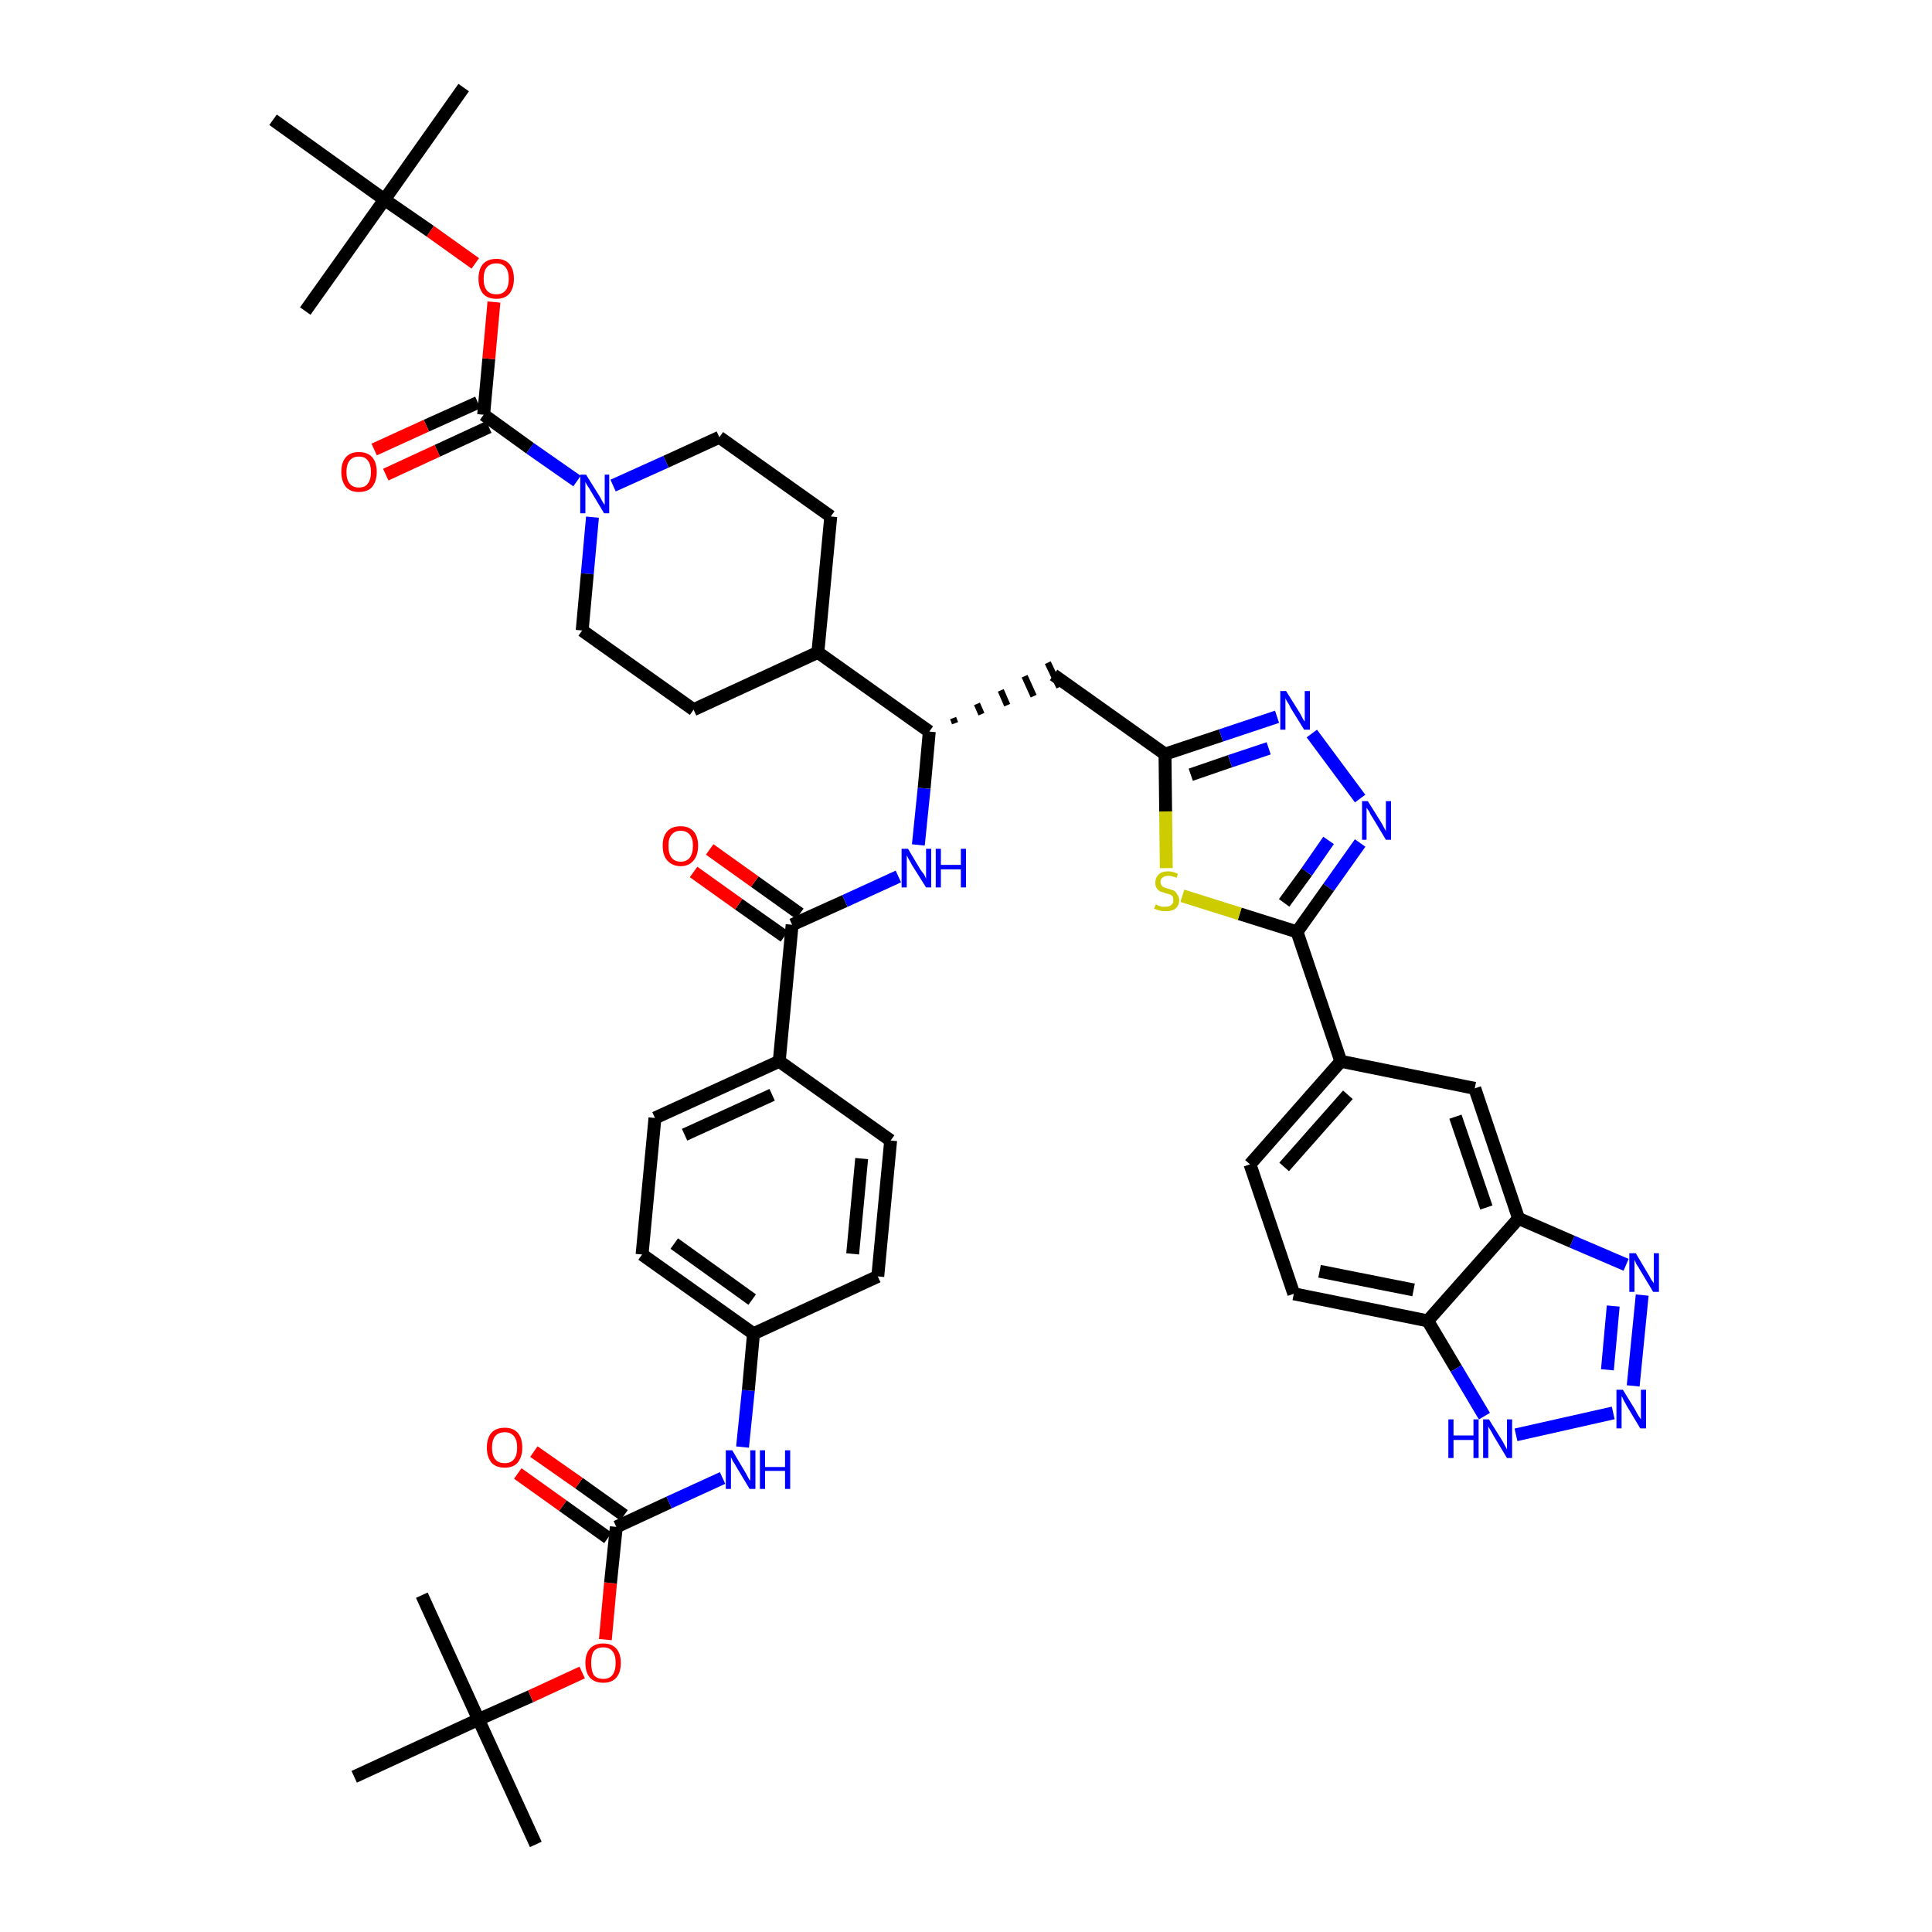 <?xml version='1.0' encoding='iso-8859-1'?>
<svg version='1.1' baseProfile='full'
              xmlns='http://www.w3.org/2000/svg'
                      xmlns:rdkit='http://www.rdkit.org/xml'
                      xmlns:xlink='http://www.w3.org/1999/xlink'
                  xml:space='preserve'
width='300px' height='300px' viewBox='0 0 300 300'>
<!-- END OF HEADER -->
<path class='bond-0 atom-0 atom-1' d='M 83.2,286.4 L 74.3,267.0' style='fill:none;fill-rule:evenodd;stroke:#000000;stroke-width:2.0px;stroke-linecap:butt;stroke-linejoin:miter;stroke-opacity:1' />
<path class='bond-1 atom-1 atom-2' d='M 74.3,267.0 L 65.5,247.7' style='fill:none;fill-rule:evenodd;stroke:#000000;stroke-width:2.0px;stroke-linecap:butt;stroke-linejoin:miter;stroke-opacity:1' />
<path class='bond-2 atom-1 atom-3' d='M 74.3,267.0 L 55.0,275.9' style='fill:none;fill-rule:evenodd;stroke:#000000;stroke-width:2.0px;stroke-linecap:butt;stroke-linejoin:miter;stroke-opacity:1' />
<path class='bond-3 atom-1 atom-4' d='M 74.3,267.0 L 82.4,263.4' style='fill:none;fill-rule:evenodd;stroke:#000000;stroke-width:2.0px;stroke-linecap:butt;stroke-linejoin:miter;stroke-opacity:1' />
<path class='bond-3 atom-1 atom-4' d='M 82.4,263.4 L 90.4,259.7' style='fill:none;fill-rule:evenodd;stroke:#FF0000;stroke-width:2.0px;stroke-linecap:butt;stroke-linejoin:miter;stroke-opacity:1' />
<path class='bond-4 atom-4 atom-5' d='M 94.0,254.6 L 94.8,245.8' style='fill:none;fill-rule:evenodd;stroke:#FF0000;stroke-width:2.0px;stroke-linecap:butt;stroke-linejoin:miter;stroke-opacity:1' />
<path class='bond-4 atom-4 atom-5' d='M 94.8,245.8 L 95.7,237.1' style='fill:none;fill-rule:evenodd;stroke:#000000;stroke-width:2.0px;stroke-linecap:butt;stroke-linejoin:miter;stroke-opacity:1' />
<path class='bond-5 atom-5 atom-6' d='M 96.9,235.3 L 89.9,230.3' style='fill:none;fill-rule:evenodd;stroke:#000000;stroke-width:2.0px;stroke-linecap:butt;stroke-linejoin:miter;stroke-opacity:1' />
<path class='bond-5 atom-5 atom-6' d='M 89.9,230.3 L 82.9,225.4' style='fill:none;fill-rule:evenodd;stroke:#FF0000;stroke-width:2.0px;stroke-linecap:butt;stroke-linejoin:miter;stroke-opacity:1' />
<path class='bond-5 atom-5 atom-6' d='M 94.4,238.8 L 87.4,233.8' style='fill:none;fill-rule:evenodd;stroke:#000000;stroke-width:2.0px;stroke-linecap:butt;stroke-linejoin:miter;stroke-opacity:1' />
<path class='bond-5 atom-5 atom-6' d='M 87.4,233.8 L 80.4,228.8' style='fill:none;fill-rule:evenodd;stroke:#FF0000;stroke-width:2.0px;stroke-linecap:butt;stroke-linejoin:miter;stroke-opacity:1' />
<path class='bond-6 atom-5 atom-7' d='M 95.7,237.1 L 103.9,233.3' style='fill:none;fill-rule:evenodd;stroke:#000000;stroke-width:2.0px;stroke-linecap:butt;stroke-linejoin:miter;stroke-opacity:1' />
<path class='bond-6 atom-5 atom-7' d='M 103.9,233.3 L 112.2,229.5' style='fill:none;fill-rule:evenodd;stroke:#0000FF;stroke-width:2.0px;stroke-linecap:butt;stroke-linejoin:miter;stroke-opacity:1' />
<path class='bond-7 atom-7 atom-8' d='M 115.3,224.7 L 116.2,215.9' style='fill:none;fill-rule:evenodd;stroke:#0000FF;stroke-width:2.0px;stroke-linecap:butt;stroke-linejoin:miter;stroke-opacity:1' />
<path class='bond-7 atom-7 atom-8' d='M 116.2,215.9 L 117.0,207.1' style='fill:none;fill-rule:evenodd;stroke:#000000;stroke-width:2.0px;stroke-linecap:butt;stroke-linejoin:miter;stroke-opacity:1' />
<path class='bond-8 atom-8 atom-9' d='M 117.0,207.1 L 99.7,194.8' style='fill:none;fill-rule:evenodd;stroke:#000000;stroke-width:2.0px;stroke-linecap:butt;stroke-linejoin:miter;stroke-opacity:1' />
<path class='bond-8 atom-8 atom-9' d='M 116.8,201.8 L 104.7,193.1' style='fill:none;fill-rule:evenodd;stroke:#000000;stroke-width:2.0px;stroke-linecap:butt;stroke-linejoin:miter;stroke-opacity:1' />
<path class='bond-45 atom-45 atom-8' d='M 136.3,198.2 L 117.0,207.1' style='fill:none;fill-rule:evenodd;stroke:#000000;stroke-width:2.0px;stroke-linecap:butt;stroke-linejoin:miter;stroke-opacity:1' />
<path class='bond-9 atom-9 atom-10' d='M 99.7,194.8 L 101.7,173.6' style='fill:none;fill-rule:evenodd;stroke:#000000;stroke-width:2.0px;stroke-linecap:butt;stroke-linejoin:miter;stroke-opacity:1' />
<path class='bond-10 atom-10 atom-11' d='M 101.7,173.6 L 121.0,164.8' style='fill:none;fill-rule:evenodd;stroke:#000000;stroke-width:2.0px;stroke-linecap:butt;stroke-linejoin:miter;stroke-opacity:1' />
<path class='bond-10 atom-10 atom-11' d='M 106.3,176.2 L 119.9,170.0' style='fill:none;fill-rule:evenodd;stroke:#000000;stroke-width:2.0px;stroke-linecap:butt;stroke-linejoin:miter;stroke-opacity:1' />
<path class='bond-11 atom-11 atom-12' d='M 121.0,164.8 L 123.0,143.6' style='fill:none;fill-rule:evenodd;stroke:#000000;stroke-width:2.0px;stroke-linecap:butt;stroke-linejoin:miter;stroke-opacity:1' />
<path class='bond-43 atom-11 atom-44' d='M 121.0,164.8 L 138.3,177.1' style='fill:none;fill-rule:evenodd;stroke:#000000;stroke-width:2.0px;stroke-linecap:butt;stroke-linejoin:miter;stroke-opacity:1' />
<path class='bond-12 atom-12 atom-13' d='M 124.2,141.9 L 117.2,136.9' style='fill:none;fill-rule:evenodd;stroke:#000000;stroke-width:2.0px;stroke-linecap:butt;stroke-linejoin:miter;stroke-opacity:1' />
<path class='bond-12 atom-12 atom-13' d='M 117.2,136.9 L 110.2,131.9' style='fill:none;fill-rule:evenodd;stroke:#FF0000;stroke-width:2.0px;stroke-linecap:butt;stroke-linejoin:miter;stroke-opacity:1' />
<path class='bond-12 atom-12 atom-13' d='M 121.8,145.4 L 114.7,140.4' style='fill:none;fill-rule:evenodd;stroke:#000000;stroke-width:2.0px;stroke-linecap:butt;stroke-linejoin:miter;stroke-opacity:1' />
<path class='bond-12 atom-12 atom-13' d='M 114.7,140.4 L 107.7,135.4' style='fill:none;fill-rule:evenodd;stroke:#FF0000;stroke-width:2.0px;stroke-linecap:butt;stroke-linejoin:miter;stroke-opacity:1' />
<path class='bond-13 atom-12 atom-14' d='M 123.0,143.6 L 131.2,139.9' style='fill:none;fill-rule:evenodd;stroke:#000000;stroke-width:2.0px;stroke-linecap:butt;stroke-linejoin:miter;stroke-opacity:1' />
<path class='bond-13 atom-12 atom-14' d='M 131.2,139.9 L 139.5,136.1' style='fill:none;fill-rule:evenodd;stroke:#0000FF;stroke-width:2.0px;stroke-linecap:butt;stroke-linejoin:miter;stroke-opacity:1' />
<path class='bond-14 atom-14 atom-15' d='M 142.6,131.2 L 143.5,122.4' style='fill:none;fill-rule:evenodd;stroke:#0000FF;stroke-width:2.0px;stroke-linecap:butt;stroke-linejoin:miter;stroke-opacity:1' />
<path class='bond-14 atom-14 atom-15' d='M 143.5,122.4 L 144.3,113.6' style='fill:none;fill-rule:evenodd;stroke:#000000;stroke-width:2.0px;stroke-linecap:butt;stroke-linejoin:miter;stroke-opacity:1' />
<path class='bond-15 atom-15 atom-16' d='M 148.3,112.3 L 148.0,111.5' style='fill:none;fill-rule:evenodd;stroke:#000000;stroke-width:1.0px;stroke-linecap:butt;stroke-linejoin:miter;stroke-opacity:1' />
<path class='bond-15 atom-15 atom-16' d='M 152.4,110.9 L 151.7,109.3' style='fill:none;fill-rule:evenodd;stroke:#000000;stroke-width:1.0px;stroke-linecap:butt;stroke-linejoin:miter;stroke-opacity:1' />
<path class='bond-15 atom-15 atom-16' d='M 156.4,109.5 L 155.4,107.2' style='fill:none;fill-rule:evenodd;stroke:#000000;stroke-width:1.0px;stroke-linecap:butt;stroke-linejoin:miter;stroke-opacity:1' />
<path class='bond-15 atom-15 atom-16' d='M 160.5,108.1 L 159.1,105.0' style='fill:none;fill-rule:evenodd;stroke:#000000;stroke-width:1.0px;stroke-linecap:butt;stroke-linejoin:miter;stroke-opacity:1' />
<path class='bond-15 atom-15 atom-16' d='M 164.5,106.7 L 162.7,102.9' style='fill:none;fill-rule:evenodd;stroke:#000000;stroke-width:1.0px;stroke-linecap:butt;stroke-linejoin:miter;stroke-opacity:1' />
<path class='bond-30 atom-15 atom-31' d='M 144.3,113.6 L 127.0,101.3' style='fill:none;fill-rule:evenodd;stroke:#000000;stroke-width:2.0px;stroke-linecap:butt;stroke-linejoin:miter;stroke-opacity:1' />
<path class='bond-16 atom-16 atom-17' d='M 163.6,104.8 L 180.9,117.1' style='fill:none;fill-rule:evenodd;stroke:#000000;stroke-width:2.0px;stroke-linecap:butt;stroke-linejoin:miter;stroke-opacity:1' />
<path class='bond-17 atom-17 atom-18' d='M 180.9,117.1 L 189.6,114.2' style='fill:none;fill-rule:evenodd;stroke:#000000;stroke-width:2.0px;stroke-linecap:butt;stroke-linejoin:miter;stroke-opacity:1' />
<path class='bond-17 atom-17 atom-18' d='M 189.6,114.2 L 198.3,111.3' style='fill:none;fill-rule:evenodd;stroke:#0000FF;stroke-width:2.0px;stroke-linecap:butt;stroke-linejoin:miter;stroke-opacity:1' />
<path class='bond-17 atom-17 atom-18' d='M 184.9,120.3 L 191.0,118.2' style='fill:none;fill-rule:evenodd;stroke:#000000;stroke-width:2.0px;stroke-linecap:butt;stroke-linejoin:miter;stroke-opacity:1' />
<path class='bond-17 atom-17 atom-18' d='M 191.0,118.2 L 197.0,116.2' style='fill:none;fill-rule:evenodd;stroke:#0000FF;stroke-width:2.0px;stroke-linecap:butt;stroke-linejoin:miter;stroke-opacity:1' />
<path class='bond-46 atom-30 atom-17' d='M 181.1,134.8 L 181.0,126.0' style='fill:none;fill-rule:evenodd;stroke:#CCCC00;stroke-width:2.0px;stroke-linecap:butt;stroke-linejoin:miter;stroke-opacity:1' />
<path class='bond-46 atom-30 atom-17' d='M 181.0,126.0 L 180.9,117.1' style='fill:none;fill-rule:evenodd;stroke:#000000;stroke-width:2.0px;stroke-linecap:butt;stroke-linejoin:miter;stroke-opacity:1' />
<path class='bond-18 atom-18 atom-19' d='M 203.7,113.9 L 211.2,124.0' style='fill:none;fill-rule:evenodd;stroke:#0000FF;stroke-width:2.0px;stroke-linecap:butt;stroke-linejoin:miter;stroke-opacity:1' />
<path class='bond-19 atom-19 atom-20' d='M 211.2,130.9 L 206.3,137.8' style='fill:none;fill-rule:evenodd;stroke:#0000FF;stroke-width:2.0px;stroke-linecap:butt;stroke-linejoin:miter;stroke-opacity:1' />
<path class='bond-19 atom-19 atom-20' d='M 206.3,137.8 L 201.4,144.7' style='fill:none;fill-rule:evenodd;stroke:#000000;stroke-width:2.0px;stroke-linecap:butt;stroke-linejoin:miter;stroke-opacity:1' />
<path class='bond-19 atom-19 atom-20' d='M 206.3,130.5 L 202.9,135.4' style='fill:none;fill-rule:evenodd;stroke:#0000FF;stroke-width:2.0px;stroke-linecap:butt;stroke-linejoin:miter;stroke-opacity:1' />
<path class='bond-19 atom-19 atom-20' d='M 202.9,135.4 L 199.4,140.2' style='fill:none;fill-rule:evenodd;stroke:#000000;stroke-width:2.0px;stroke-linecap:butt;stroke-linejoin:miter;stroke-opacity:1' />
<path class='bond-20 atom-20 atom-21' d='M 201.4,144.7 L 208.2,164.8' style='fill:none;fill-rule:evenodd;stroke:#000000;stroke-width:2.0px;stroke-linecap:butt;stroke-linejoin:miter;stroke-opacity:1' />
<path class='bond-29 atom-20 atom-30' d='M 201.4,144.7 L 192.5,141.9' style='fill:none;fill-rule:evenodd;stroke:#000000;stroke-width:2.0px;stroke-linecap:butt;stroke-linejoin:miter;stroke-opacity:1' />
<path class='bond-29 atom-20 atom-30' d='M 192.5,141.9 L 183.6,139.1' style='fill:none;fill-rule:evenodd;stroke:#CCCC00;stroke-width:2.0px;stroke-linecap:butt;stroke-linejoin:miter;stroke-opacity:1' />
<path class='bond-21 atom-21 atom-22' d='M 208.2,164.8 L 194.1,180.8' style='fill:none;fill-rule:evenodd;stroke:#000000;stroke-width:2.0px;stroke-linecap:butt;stroke-linejoin:miter;stroke-opacity:1' />
<path class='bond-21 atom-21 atom-22' d='M 209.3,170.0 L 199.4,181.2' style='fill:none;fill-rule:evenodd;stroke:#000000;stroke-width:2.0px;stroke-linecap:butt;stroke-linejoin:miter;stroke-opacity:1' />
<path class='bond-48 atom-29 atom-21' d='M 229.0,169.0 L 208.2,164.8' style='fill:none;fill-rule:evenodd;stroke:#000000;stroke-width:2.0px;stroke-linecap:butt;stroke-linejoin:miter;stroke-opacity:1' />
<path class='bond-22 atom-22 atom-23' d='M 194.1,180.8 L 200.9,200.9' style='fill:none;fill-rule:evenodd;stroke:#000000;stroke-width:2.0px;stroke-linecap:butt;stroke-linejoin:miter;stroke-opacity:1' />
<path class='bond-23 atom-23 atom-24' d='M 200.9,200.9 L 221.7,205.1' style='fill:none;fill-rule:evenodd;stroke:#000000;stroke-width:2.0px;stroke-linecap:butt;stroke-linejoin:miter;stroke-opacity:1' />
<path class='bond-23 atom-23 atom-24' d='M 204.9,197.4 L 219.5,200.3' style='fill:none;fill-rule:evenodd;stroke:#000000;stroke-width:2.0px;stroke-linecap:butt;stroke-linejoin:miter;stroke-opacity:1' />
<path class='bond-24 atom-24 atom-25' d='M 221.7,205.1 L 226.1,212.5' style='fill:none;fill-rule:evenodd;stroke:#000000;stroke-width:2.0px;stroke-linecap:butt;stroke-linejoin:miter;stroke-opacity:1' />
<path class='bond-24 atom-24 atom-25' d='M 226.1,212.5 L 230.5,219.9' style='fill:none;fill-rule:evenodd;stroke:#0000FF;stroke-width:2.0px;stroke-linecap:butt;stroke-linejoin:miter;stroke-opacity:1' />
<path class='bond-49 atom-28 atom-24' d='M 235.8,189.2 L 221.7,205.1' style='fill:none;fill-rule:evenodd;stroke:#000000;stroke-width:2.0px;stroke-linecap:butt;stroke-linejoin:miter;stroke-opacity:1' />
<path class='bond-25 atom-25 atom-26' d='M 235.4,222.8 L 250.5,219.4' style='fill:none;fill-rule:evenodd;stroke:#0000FF;stroke-width:2.0px;stroke-linecap:butt;stroke-linejoin:miter;stroke-opacity:1' />
<path class='bond-26 atom-26 atom-27' d='M 253.6,215.2 L 255.0,201.1' style='fill:none;fill-rule:evenodd;stroke:#0000FF;stroke-width:2.0px;stroke-linecap:butt;stroke-linejoin:miter;stroke-opacity:1' />
<path class='bond-26 atom-26 atom-27' d='M 249.6,212.7 L 250.5,202.8' style='fill:none;fill-rule:evenodd;stroke:#0000FF;stroke-width:2.0px;stroke-linecap:butt;stroke-linejoin:miter;stroke-opacity:1' />
<path class='bond-27 atom-27 atom-28' d='M 252.5,196.4 L 244.1,192.8' style='fill:none;fill-rule:evenodd;stroke:#0000FF;stroke-width:2.0px;stroke-linecap:butt;stroke-linejoin:miter;stroke-opacity:1' />
<path class='bond-27 atom-27 atom-28' d='M 244.1,192.8 L 235.8,189.2' style='fill:none;fill-rule:evenodd;stroke:#000000;stroke-width:2.0px;stroke-linecap:butt;stroke-linejoin:miter;stroke-opacity:1' />
<path class='bond-28 atom-28 atom-29' d='M 235.8,189.2 L 229.0,169.0' style='fill:none;fill-rule:evenodd;stroke:#000000;stroke-width:2.0px;stroke-linecap:butt;stroke-linejoin:miter;stroke-opacity:1' />
<path class='bond-28 atom-28 atom-29' d='M 230.8,187.5 L 226.0,173.4' style='fill:none;fill-rule:evenodd;stroke:#000000;stroke-width:2.0px;stroke-linecap:butt;stroke-linejoin:miter;stroke-opacity:1' />
<path class='bond-31 atom-31 atom-32' d='M 127.0,101.3 L 129.0,80.2' style='fill:none;fill-rule:evenodd;stroke:#000000;stroke-width:2.0px;stroke-linecap:butt;stroke-linejoin:miter;stroke-opacity:1' />
<path class='bond-47 atom-43 atom-31' d='M 107.7,110.2 L 127.0,101.3' style='fill:none;fill-rule:evenodd;stroke:#000000;stroke-width:2.0px;stroke-linecap:butt;stroke-linejoin:miter;stroke-opacity:1' />
<path class='bond-32 atom-32 atom-33' d='M 129.0,80.2 L 111.7,67.9' style='fill:none;fill-rule:evenodd;stroke:#000000;stroke-width:2.0px;stroke-linecap:butt;stroke-linejoin:miter;stroke-opacity:1' />
<path class='bond-33 atom-33 atom-34' d='M 111.7,67.9 L 103.4,71.7' style='fill:none;fill-rule:evenodd;stroke:#000000;stroke-width:2.0px;stroke-linecap:butt;stroke-linejoin:miter;stroke-opacity:1' />
<path class='bond-33 atom-33 atom-34' d='M 103.4,71.7 L 95.2,75.4' style='fill:none;fill-rule:evenodd;stroke:#0000FF;stroke-width:2.0px;stroke-linecap:butt;stroke-linejoin:miter;stroke-opacity:1' />
<path class='bond-34 atom-34 atom-35' d='M 89.6,74.7 L 82.3,69.6' style='fill:none;fill-rule:evenodd;stroke:#0000FF;stroke-width:2.0px;stroke-linecap:butt;stroke-linejoin:miter;stroke-opacity:1' />
<path class='bond-34 atom-34 atom-35' d='M 82.3,69.6 L 75.1,64.4' style='fill:none;fill-rule:evenodd;stroke:#000000;stroke-width:2.0px;stroke-linecap:butt;stroke-linejoin:miter;stroke-opacity:1' />
<path class='bond-41 atom-34 atom-42' d='M 92.0,80.3 L 91.2,89.1' style='fill:none;fill-rule:evenodd;stroke:#0000FF;stroke-width:2.0px;stroke-linecap:butt;stroke-linejoin:miter;stroke-opacity:1' />
<path class='bond-41 atom-34 atom-42' d='M 91.2,89.1 L 90.4,97.9' style='fill:none;fill-rule:evenodd;stroke:#000000;stroke-width:2.0px;stroke-linecap:butt;stroke-linejoin:miter;stroke-opacity:1' />
<path class='bond-35 atom-35 atom-36' d='M 74.2,62.5 L 66.2,66.1' style='fill:none;fill-rule:evenodd;stroke:#000000;stroke-width:2.0px;stroke-linecap:butt;stroke-linejoin:miter;stroke-opacity:1' />
<path class='bond-35 atom-35 atom-36' d='M 66.2,66.1 L 58.1,69.8' style='fill:none;fill-rule:evenodd;stroke:#FF0000;stroke-width:2.0px;stroke-linecap:butt;stroke-linejoin:miter;stroke-opacity:1' />
<path class='bond-35 atom-35 atom-36' d='M 75.9,66.3 L 67.9,70.0' style='fill:none;fill-rule:evenodd;stroke:#000000;stroke-width:2.0px;stroke-linecap:butt;stroke-linejoin:miter;stroke-opacity:1' />
<path class='bond-35 atom-35 atom-36' d='M 67.9,70.0 L 59.9,73.7' style='fill:none;fill-rule:evenodd;stroke:#FF0000;stroke-width:2.0px;stroke-linecap:butt;stroke-linejoin:miter;stroke-opacity:1' />
<path class='bond-36 atom-35 atom-37' d='M 75.1,64.4 L 75.9,55.7' style='fill:none;fill-rule:evenodd;stroke:#000000;stroke-width:2.0px;stroke-linecap:butt;stroke-linejoin:miter;stroke-opacity:1' />
<path class='bond-36 atom-35 atom-37' d='M 75.9,55.7 L 76.7,46.9' style='fill:none;fill-rule:evenodd;stroke:#FF0000;stroke-width:2.0px;stroke-linecap:butt;stroke-linejoin:miter;stroke-opacity:1' />
<path class='bond-37 atom-37 atom-38' d='M 73.8,40.9 L 66.8,35.9' style='fill:none;fill-rule:evenodd;stroke:#FF0000;stroke-width:2.0px;stroke-linecap:butt;stroke-linejoin:miter;stroke-opacity:1' />
<path class='bond-37 atom-37 atom-38' d='M 66.8,35.9 L 59.7,31.0' style='fill:none;fill-rule:evenodd;stroke:#000000;stroke-width:2.0px;stroke-linecap:butt;stroke-linejoin:miter;stroke-opacity:1' />
<path class='bond-38 atom-38 atom-39' d='M 59.7,31.0 L 72.0,13.6' style='fill:none;fill-rule:evenodd;stroke:#000000;stroke-width:2.0px;stroke-linecap:butt;stroke-linejoin:miter;stroke-opacity:1' />
<path class='bond-39 atom-38 atom-40' d='M 59.7,31.0 L 47.4,48.3' style='fill:none;fill-rule:evenodd;stroke:#000000;stroke-width:2.0px;stroke-linecap:butt;stroke-linejoin:miter;stroke-opacity:1' />
<path class='bond-40 atom-38 atom-41' d='M 59.7,31.0 L 42.4,18.6' style='fill:none;fill-rule:evenodd;stroke:#000000;stroke-width:2.0px;stroke-linecap:butt;stroke-linejoin:miter;stroke-opacity:1' />
<path class='bond-42 atom-42 atom-43' d='M 90.4,97.9 L 107.7,110.2' style='fill:none;fill-rule:evenodd;stroke:#000000;stroke-width:2.0px;stroke-linecap:butt;stroke-linejoin:miter;stroke-opacity:1' />
<path class='bond-44 atom-44 atom-45' d='M 138.3,177.1 L 136.3,198.2' style='fill:none;fill-rule:evenodd;stroke:#000000;stroke-width:2.0px;stroke-linecap:butt;stroke-linejoin:miter;stroke-opacity:1' />
<path class='bond-44 atom-44 atom-45' d='M 133.8,179.9 L 132.4,194.7' style='fill:none;fill-rule:evenodd;stroke:#000000;stroke-width:2.0px;stroke-linecap:butt;stroke-linejoin:miter;stroke-opacity:1' />
<path  class='atom-4' d='M 90.9 258.2
Q 90.9 256.8, 91.6 256.0
Q 92.3 255.2, 93.7 255.2
Q 95.0 255.2, 95.7 256.0
Q 96.4 256.8, 96.4 258.2
Q 96.4 259.7, 95.7 260.5
Q 95.0 261.3, 93.7 261.3
Q 92.3 261.3, 91.6 260.5
Q 90.9 259.7, 90.9 258.2
M 93.7 260.7
Q 94.6 260.7, 95.1 260.1
Q 95.6 259.4, 95.6 258.2
Q 95.6 257.0, 95.1 256.4
Q 94.6 255.8, 93.7 255.8
Q 92.7 255.8, 92.2 256.4
Q 91.8 257.0, 91.8 258.2
Q 91.8 259.4, 92.2 260.1
Q 92.7 260.7, 93.7 260.7
' fill='#FF0000'/>
<path  class='atom-6' d='M 75.6 224.8
Q 75.6 223.3, 76.3 222.5
Q 77.0 221.7, 78.4 221.7
Q 79.7 221.7, 80.4 222.5
Q 81.1 223.3, 81.1 224.8
Q 81.1 226.2, 80.4 227.1
Q 79.7 227.9, 78.4 227.9
Q 77.0 227.9, 76.3 227.1
Q 75.6 226.2, 75.6 224.8
M 78.4 227.2
Q 79.3 227.2, 79.8 226.6
Q 80.3 226.0, 80.3 224.8
Q 80.3 223.6, 79.8 223.0
Q 79.3 222.4, 78.4 222.4
Q 77.4 222.4, 76.9 223.0
Q 76.4 223.6, 76.4 224.8
Q 76.4 226.0, 76.9 226.6
Q 77.4 227.2, 78.4 227.2
' fill='#FF0000'/>
<path  class='atom-7' d='M 113.7 225.2
L 115.6 228.4
Q 115.8 228.7, 116.1 229.3
Q 116.4 229.9, 116.5 229.9
L 116.5 225.2
L 117.3 225.2
L 117.3 231.2
L 116.4 231.2
L 114.3 227.7
Q 114.1 227.3, 113.8 226.9
Q 113.6 226.4, 113.5 226.3
L 113.5 231.2
L 112.7 231.2
L 112.7 225.2
L 113.7 225.2
' fill='#0000FF'/>
<path  class='atom-7' d='M 118.0 225.2
L 118.8 225.2
L 118.8 227.8
L 121.9 227.8
L 121.9 225.2
L 122.7 225.2
L 122.7 231.2
L 121.9 231.2
L 121.9 228.4
L 118.8 228.4
L 118.8 231.2
L 118.0 231.2
L 118.0 225.2
' fill='#0000FF'/>
<path  class='atom-13' d='M 102.9 131.3
Q 102.9 129.9, 103.6 129.1
Q 104.3 128.3, 105.7 128.3
Q 107.0 128.3, 107.7 129.1
Q 108.4 129.9, 108.4 131.3
Q 108.4 132.8, 107.7 133.6
Q 107.0 134.5, 105.7 134.5
Q 104.4 134.5, 103.6 133.6
Q 102.9 132.8, 102.9 131.3
M 105.7 133.8
Q 106.6 133.8, 107.1 133.2
Q 107.6 132.5, 107.6 131.3
Q 107.6 130.2, 107.1 129.6
Q 106.6 129.0, 105.7 129.0
Q 104.8 129.0, 104.3 129.6
Q 103.8 130.1, 103.8 131.3
Q 103.8 132.6, 104.3 133.2
Q 104.8 133.8, 105.7 133.8
' fill='#FF0000'/>
<path  class='atom-14' d='M 141.0 131.8
L 142.9 135.0
Q 143.1 135.3, 143.5 135.8
Q 143.8 136.4, 143.8 136.5
L 143.8 131.8
L 144.6 131.8
L 144.6 137.8
L 143.8 137.8
L 141.6 134.3
Q 141.4 133.9, 141.1 133.4
Q 140.9 133.0, 140.8 132.8
L 140.8 137.8
L 140.0 137.8
L 140.0 131.8
L 141.0 131.8
' fill='#0000FF'/>
<path  class='atom-14' d='M 145.3 131.8
L 146.1 131.8
L 146.1 134.3
L 149.2 134.3
L 149.2 131.8
L 150.0 131.8
L 150.0 137.8
L 149.2 137.8
L 149.2 135.0
L 146.1 135.0
L 146.1 137.8
L 145.3 137.8
L 145.3 131.8
' fill='#0000FF'/>
<path  class='atom-18' d='M 199.7 107.3
L 201.7 110.5
Q 201.9 110.8, 202.2 111.4
Q 202.5 112.0, 202.6 112.0
L 202.6 107.3
L 203.4 107.3
L 203.4 113.3
L 202.5 113.3
L 200.4 109.9
Q 200.2 109.4, 199.9 109.0
Q 199.6 108.5, 199.6 108.4
L 199.6 113.3
L 198.8 113.3
L 198.8 107.3
L 199.7 107.3
' fill='#0000FF'/>
<path  class='atom-19' d='M 212.4 124.4
L 214.4 127.6
Q 214.6 127.9, 214.9 128.5
Q 215.2 129.0, 215.2 129.1
L 215.2 124.4
L 216.0 124.4
L 216.0 130.4
L 215.2 130.4
L 213.1 126.9
Q 212.8 126.5, 212.6 126.0
Q 212.3 125.6, 212.2 125.4
L 212.2 130.4
L 211.5 130.4
L 211.5 124.4
L 212.4 124.4
' fill='#0000FF'/>
<path  class='atom-25' d='M 224.9 220.4
L 225.7 220.4
L 225.7 222.9
L 228.8 222.9
L 228.8 220.4
L 229.6 220.4
L 229.6 226.4
L 228.8 226.4
L 228.8 223.6
L 225.7 223.6
L 225.7 226.4
L 224.9 226.4
L 224.9 220.4
' fill='#0000FF'/>
<path  class='atom-25' d='M 231.2 220.4
L 233.2 223.6
Q 233.4 223.9, 233.7 224.5
Q 234.0 225.0, 234.0 225.1
L 234.0 220.4
L 234.8 220.4
L 234.8 226.4
L 234.0 226.4
L 231.9 222.9
Q 231.7 222.5, 231.4 222.0
Q 231.1 221.6, 231.1 221.4
L 231.1 226.4
L 230.3 226.4
L 230.3 220.4
L 231.2 220.4
' fill='#0000FF'/>
<path  class='atom-26' d='M 252.0 215.8
L 253.9 218.9
Q 254.1 219.3, 254.4 219.8
Q 254.8 220.4, 254.8 220.4
L 254.8 215.8
L 255.6 215.8
L 255.6 221.8
L 254.7 221.8
L 252.6 218.3
Q 252.4 217.9, 252.1 217.4
Q 251.9 216.9, 251.8 216.8
L 251.8 221.8
L 251.0 221.8
L 251.0 215.8
L 252.0 215.8
' fill='#0000FF'/>
<path  class='atom-27' d='M 254.0 194.6
L 255.9 197.8
Q 256.1 198.1, 256.4 198.7
Q 256.8 199.2, 256.8 199.3
L 256.8 194.6
L 257.6 194.6
L 257.6 200.6
L 256.7 200.6
L 254.6 197.1
Q 254.4 196.7, 254.1 196.3
Q 253.9 195.8, 253.8 195.6
L 253.8 200.6
L 253.0 200.6
L 253.0 194.6
L 254.0 194.6
' fill='#0000FF'/>
<path  class='atom-30' d='M 179.5 140.4
Q 179.5 140.4, 179.8 140.6
Q 180.1 140.7, 180.4 140.8
Q 180.7 140.8, 181.0 140.8
Q 181.6 140.8, 181.9 140.5
Q 182.2 140.3, 182.2 139.8
Q 182.2 139.5, 182.1 139.2
Q 181.9 139.0, 181.7 138.9
Q 181.4 138.8, 181.0 138.7
Q 180.4 138.5, 180.1 138.4
Q 179.8 138.2, 179.6 137.9
Q 179.4 137.6, 179.4 137.0
Q 179.4 136.3, 179.9 135.8
Q 180.4 135.3, 181.4 135.3
Q 182.1 135.3, 182.9 135.7
L 182.7 136.3
Q 182.0 136.0, 181.4 136.0
Q 180.8 136.0, 180.5 136.3
Q 180.2 136.5, 180.2 136.9
Q 180.2 137.3, 180.4 137.5
Q 180.5 137.7, 180.8 137.8
Q 181.0 137.9, 181.4 138.0
Q 182.0 138.2, 182.3 138.3
Q 182.6 138.5, 182.8 138.9
Q 183.1 139.2, 183.1 139.8
Q 183.1 140.6, 182.5 141.1
Q 182.0 141.5, 181.0 141.5
Q 180.5 141.5, 180.1 141.4
Q 179.7 141.3, 179.2 141.1
L 179.5 140.4
' fill='#CCCC00'/>
<path  class='atom-34' d='M 91.0 73.7
L 93.0 76.9
Q 93.2 77.2, 93.5 77.8
Q 93.8 78.3, 93.9 78.4
L 93.9 73.7
L 94.6 73.7
L 94.6 79.7
L 93.8 79.7
L 91.7 76.2
Q 91.5 75.8, 91.2 75.4
Q 90.9 74.9, 90.9 74.8
L 90.9 79.7
L 90.1 79.7
L 90.1 73.7
L 91.0 73.7
' fill='#0000FF'/>
<path  class='atom-36' d='M 53.0 73.3
Q 53.0 71.8, 53.7 71.0
Q 54.4 70.2, 55.7 70.2
Q 57.1 70.2, 57.8 71.0
Q 58.5 71.8, 58.5 73.3
Q 58.5 74.7, 57.8 75.6
Q 57.1 76.4, 55.7 76.4
Q 54.4 76.4, 53.7 75.6
Q 53.0 74.7, 53.0 73.3
M 55.7 75.7
Q 56.7 75.7, 57.1 75.1
Q 57.6 74.5, 57.6 73.3
Q 57.6 72.1, 57.1 71.5
Q 56.7 70.9, 55.7 70.9
Q 54.8 70.9, 54.3 71.5
Q 53.8 72.1, 53.8 73.3
Q 53.8 74.5, 54.3 75.1
Q 54.8 75.7, 55.7 75.7
' fill='#FF0000'/>
<path  class='atom-37' d='M 74.3 43.3
Q 74.3 41.8, 75.0 41.0
Q 75.7 40.2, 77.1 40.2
Q 78.4 40.2, 79.1 41.0
Q 79.8 41.8, 79.8 43.3
Q 79.8 44.7, 79.1 45.6
Q 78.4 46.4, 77.1 46.4
Q 75.7 46.4, 75.0 45.6
Q 74.3 44.7, 74.3 43.3
M 77.1 45.7
Q 78.0 45.7, 78.5 45.1
Q 79.0 44.5, 79.0 43.3
Q 79.0 42.1, 78.5 41.5
Q 78.0 40.9, 77.1 40.9
Q 76.1 40.9, 75.6 41.5
Q 75.1 42.1, 75.1 43.3
Q 75.1 44.5, 75.6 45.1
Q 76.1 45.7, 77.1 45.7
' fill='#FF0000'/>
</svg>
